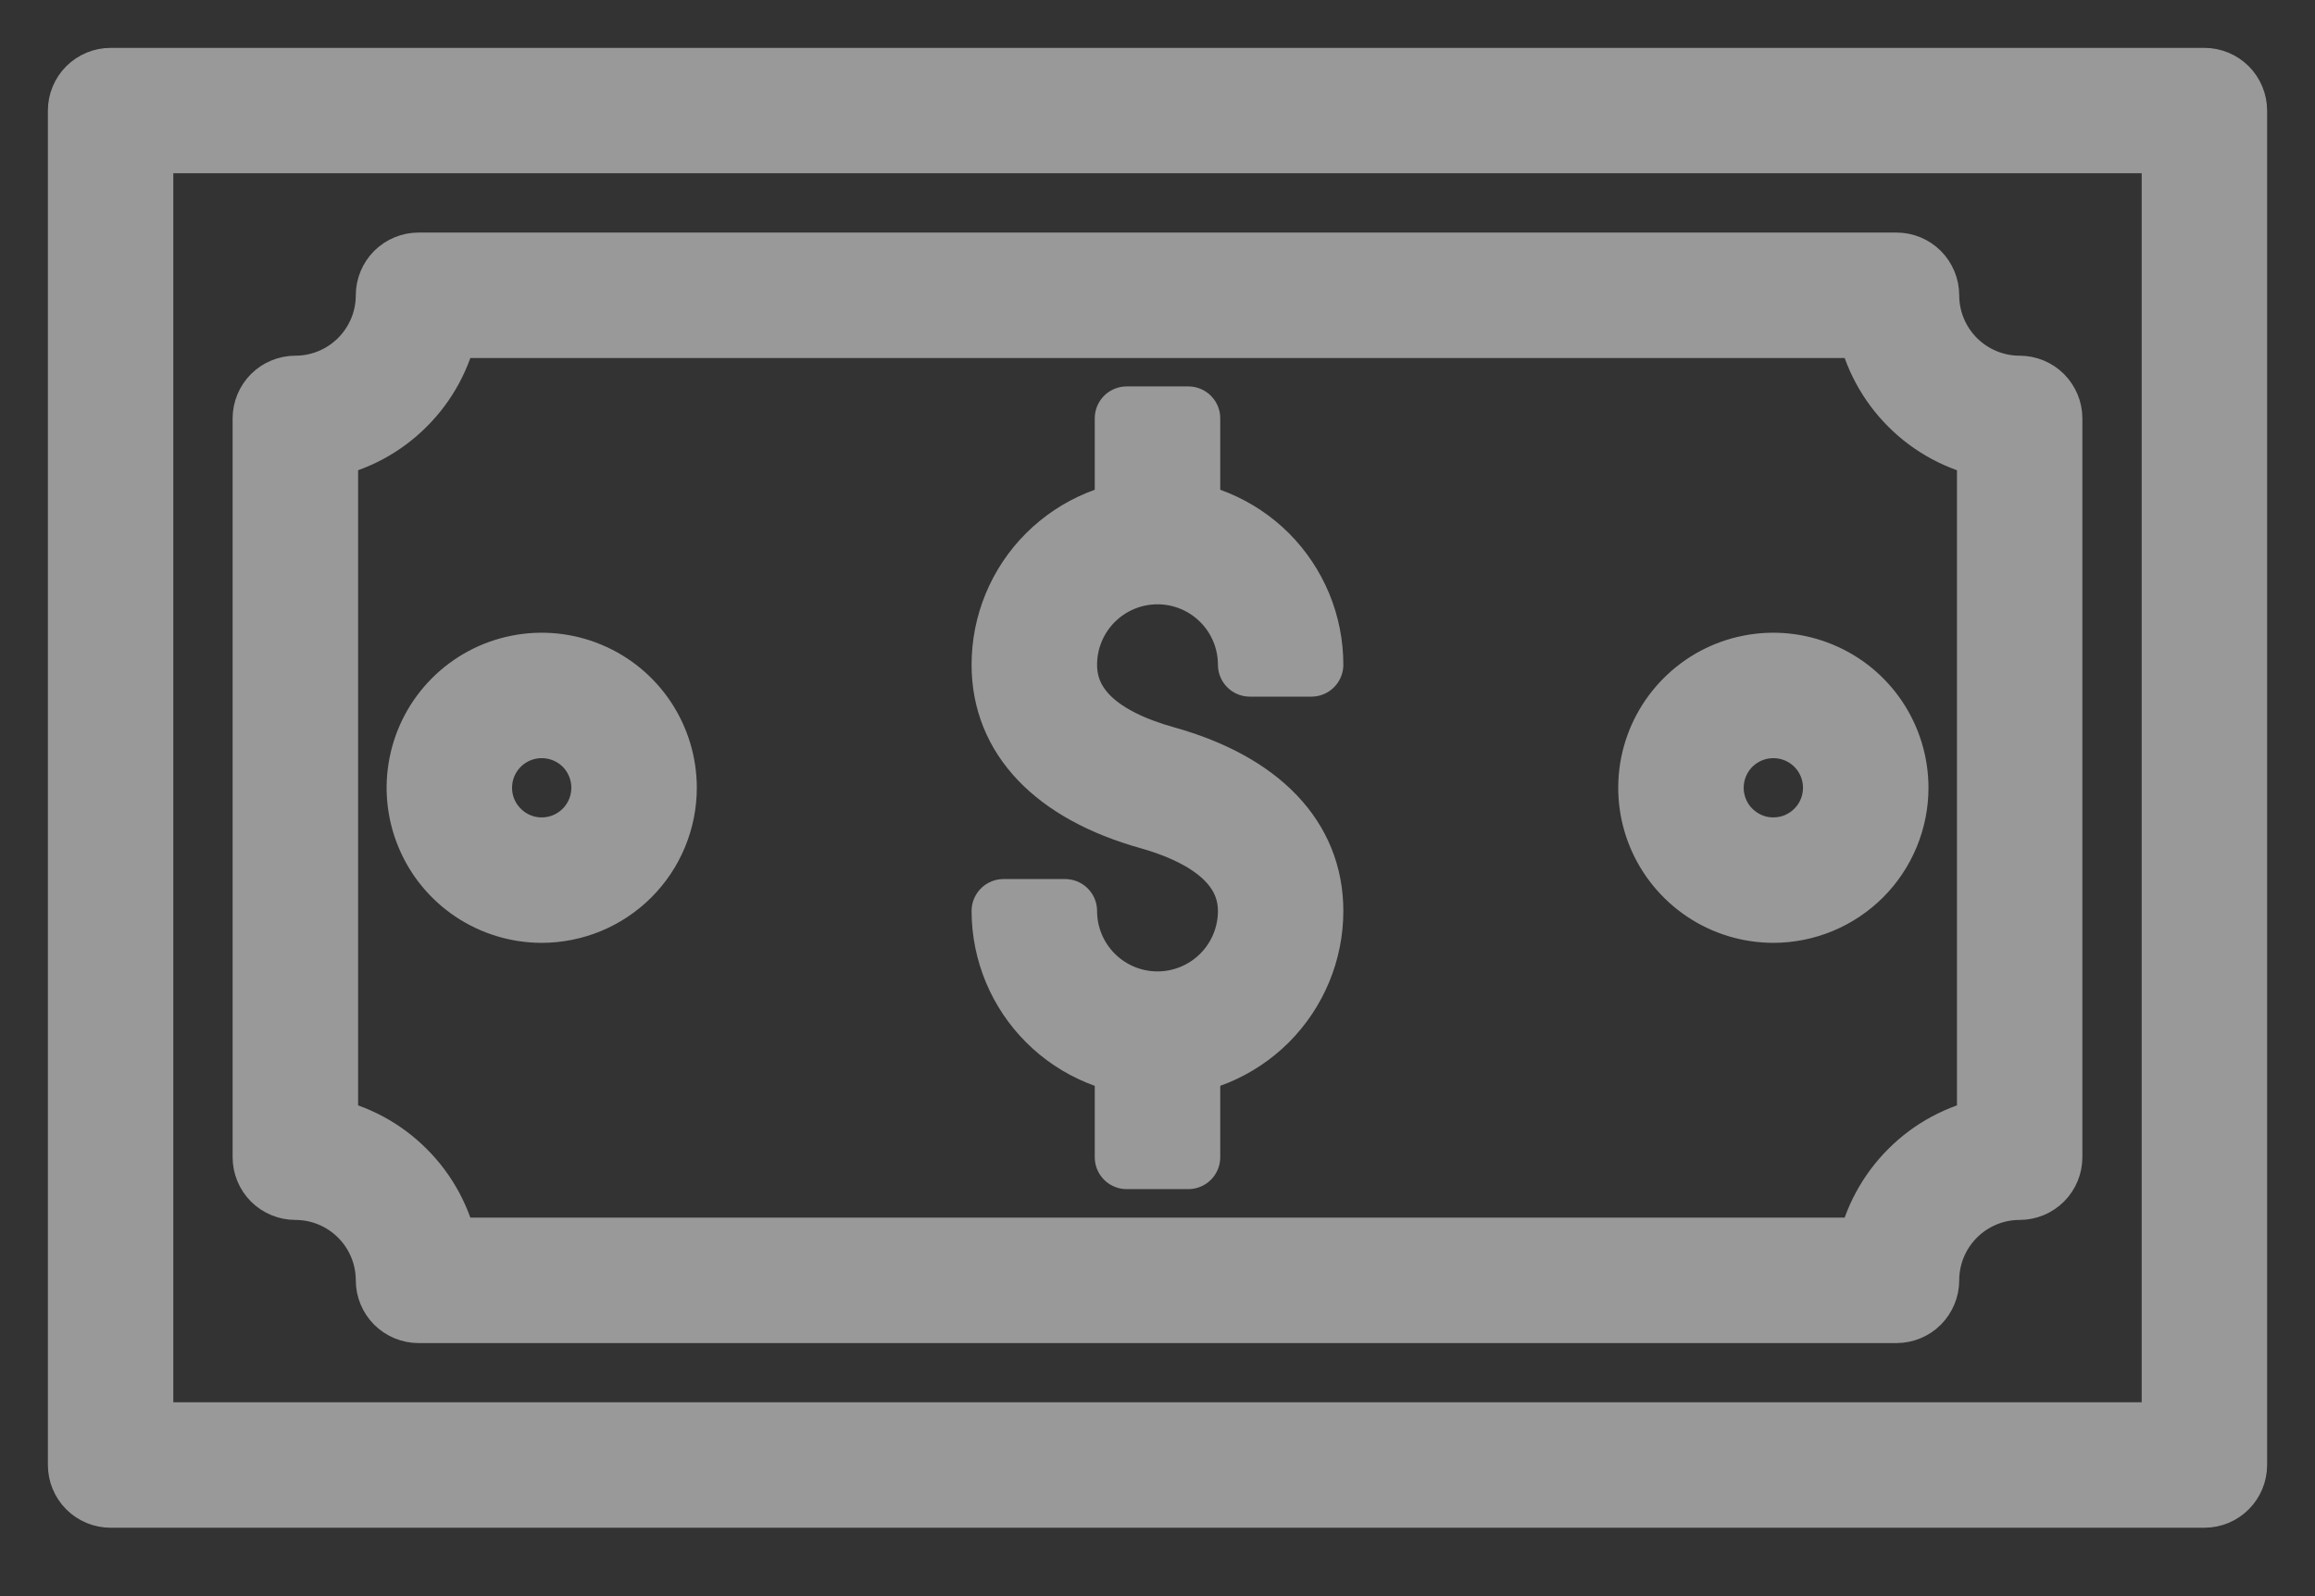 <svg width="29" height="20" viewBox="0 0 29 20" fill="none" xmlns="http://www.w3.org/2000/svg">
<rect x="0" y="0" width="29" height="20" fill="#333333" stroke="none"/>
<g opacity="0.5">
<path d="M27.614 18.743H1.386C1.283 18.743 1.185 18.702 1.113 18.63C1.041 18.558 1 18.459 1 18.357V1.386C1 1.283 1.041 1.185 1.113 1.113C1.185 1.041 1.283 1 1.386 1H27.614C27.717 1 27.815 1.041 27.887 1.113C27.959 1.185 28 1.283 28 1.386V18.357C28 18.459 27.959 18.558 27.887 18.63C27.815 18.702 27.717 18.743 27.614 18.743ZM1.771 17.971H27.229V1.771H1.771V17.971Z" fill="white" stroke="white" stroke-width="0.8" stroke-linejoin="round"/>
<path d="M23.757 16.429H5.243C5.141 16.429 5.043 16.388 4.97 16.316C4.898 16.243 4.857 16.145 4.857 16.043C4.857 15.736 4.735 15.442 4.518 15.225C4.301 15.008 4.007 14.886 3.7 14.886C3.598 14.886 3.5 14.845 3.427 14.773C3.355 14.701 3.314 14.602 3.314 14.5V5.243C3.314 5.141 3.355 5.043 3.427 4.97C3.5 4.898 3.598 4.857 3.7 4.857C4.007 4.857 4.301 4.735 4.518 4.518C4.735 4.301 4.857 4.007 4.857 3.7C4.857 3.598 4.898 3.5 4.97 3.427C5.043 3.355 5.141 3.314 5.243 3.314H23.757C23.86 3.314 23.958 3.355 24.03 3.427C24.102 3.5 24.143 3.598 24.143 3.7C24.143 4.007 24.265 4.301 24.482 4.518C24.699 4.735 24.993 4.857 25.3 4.857C25.402 4.857 25.501 4.898 25.573 4.97C25.645 5.043 25.686 5.141 25.686 5.243V14.5C25.686 14.602 25.645 14.701 25.573 14.773C25.501 14.845 25.402 14.886 25.3 14.886C24.993 14.886 24.699 15.008 24.482 15.225C24.265 15.442 24.143 15.736 24.143 16.043C24.143 16.145 24.102 16.243 24.03 16.316C23.958 16.388 23.86 16.429 23.757 16.429ZM5.59 15.657H23.41C23.486 15.287 23.67 14.947 23.937 14.68C24.204 14.412 24.544 14.229 24.915 14.153V5.59C24.544 5.514 24.204 5.331 23.937 5.063C23.67 4.796 23.486 4.456 23.41 4.086H5.59C5.514 4.456 5.331 4.796 5.063 5.063C4.796 5.331 4.456 5.514 4.086 5.59V14.153C4.456 14.229 4.796 14.412 5.063 14.68C5.331 14.947 5.514 15.287 5.59 15.657Z" fill="white" stroke="white" stroke-width="0.8" stroke-linejoin="round"/>
<path d="M14.5 13.343C13.989 13.343 13.498 13.139 13.137 12.778C12.775 12.416 12.572 11.926 12.571 11.415H13.343C13.343 11.722 13.465 12.016 13.682 12.233C13.899 12.45 14.193 12.572 14.5 12.572C14.807 12.572 15.101 12.45 15.318 12.233C15.535 12.016 15.657 11.722 15.657 11.415C15.657 10.739 14.971 10.405 14.396 10.243C13.219 9.913 12.571 9.234 12.571 8.329C12.571 7.817 12.774 7.327 13.136 6.965C13.498 6.604 13.988 6.4 14.5 6.4C15.011 6.4 15.502 6.604 15.864 6.965C16.225 7.327 16.428 7.817 16.428 8.329H15.657C15.657 8.022 15.535 7.728 15.318 7.511C15.101 7.294 14.807 7.172 14.5 7.172C14.193 7.172 13.899 7.294 13.682 7.511C13.465 7.728 13.343 8.022 13.343 8.329C13.343 8.872 13.767 9.266 14.604 9.5C15.78 9.83 16.428 10.51 16.428 11.415C16.428 11.926 16.224 12.416 15.863 12.778C15.501 13.139 15.011 13.343 14.5 13.343Z" fill="white" stroke="white" stroke-width="0.8" stroke-linejoin="round"/>
<path d="M14.114 5.242H14.886V6.785H14.114V5.242Z" fill="white" stroke="white" stroke-width="0.8" stroke-linejoin="round"/>
<path d="M14.114 12.957H14.886V14.5H14.114V12.957Z" fill="white" stroke="white" stroke-width="0.8" stroke-linejoin="round"/>
<path d="M22.215 11.414C21.91 11.414 21.611 11.323 21.358 11.154C21.104 10.984 20.906 10.743 20.789 10.461C20.672 10.18 20.642 9.869 20.701 9.57C20.761 9.271 20.908 8.996 21.124 8.78C21.34 8.564 21.614 8.417 21.914 8.358C22.213 8.298 22.523 8.329 22.805 8.446C23.087 8.562 23.328 8.76 23.498 9.014C23.667 9.268 23.758 9.566 23.758 9.871C23.758 10.28 23.595 10.673 23.306 10.962C23.016 11.251 22.624 11.414 22.215 11.414ZM22.215 9.1C22.062 9.1 21.913 9.145 21.786 9.23C21.659 9.314 21.56 9.435 21.502 9.576C21.444 9.717 21.428 9.872 21.458 10.021C21.488 10.171 21.561 10.309 21.669 10.416C21.777 10.524 21.915 10.598 22.064 10.628C22.214 10.657 22.369 10.642 22.51 10.584C22.651 10.525 22.771 10.426 22.856 10.3C22.941 10.173 22.986 10.024 22.986 9.871C22.986 9.666 22.905 9.47 22.76 9.325C22.616 9.181 22.419 9.1 22.215 9.1Z" fill="white" stroke="white" stroke-width="0.8" stroke-linejoin="round"/>
<path d="M6.786 11.414C6.481 11.414 6.183 11.323 5.929 11.154C5.675 10.984 5.477 10.743 5.361 10.461C5.244 10.18 5.213 9.869 5.273 9.57C5.332 9.271 5.479 8.996 5.695 8.78C5.911 8.564 6.186 8.417 6.485 8.358C6.784 8.298 7.095 8.329 7.376 8.446C7.658 8.562 7.899 8.76 8.069 9.014C8.238 9.268 8.329 9.566 8.329 9.871C8.329 10.28 8.166 10.673 7.877 10.962C7.588 11.251 7.195 11.414 6.786 11.414ZM6.786 9.1C6.633 9.1 6.484 9.145 6.357 9.23C6.231 9.314 6.132 9.435 6.073 9.576C6.015 9.717 6 9.872 6.029 10.021C6.059 10.171 6.133 10.309 6.241 10.416C6.348 10.524 6.486 10.598 6.636 10.628C6.785 10.657 6.94 10.642 7.081 10.584C7.222 10.525 7.343 10.426 7.427 10.3C7.512 10.173 7.557 10.024 7.557 9.871C7.557 9.666 7.476 9.47 7.332 9.325C7.187 9.181 6.991 9.1 6.786 9.1Z" fill="white" stroke="white" stroke-width="0.8" stroke-linejoin="round"/>
</g>
</svg>
